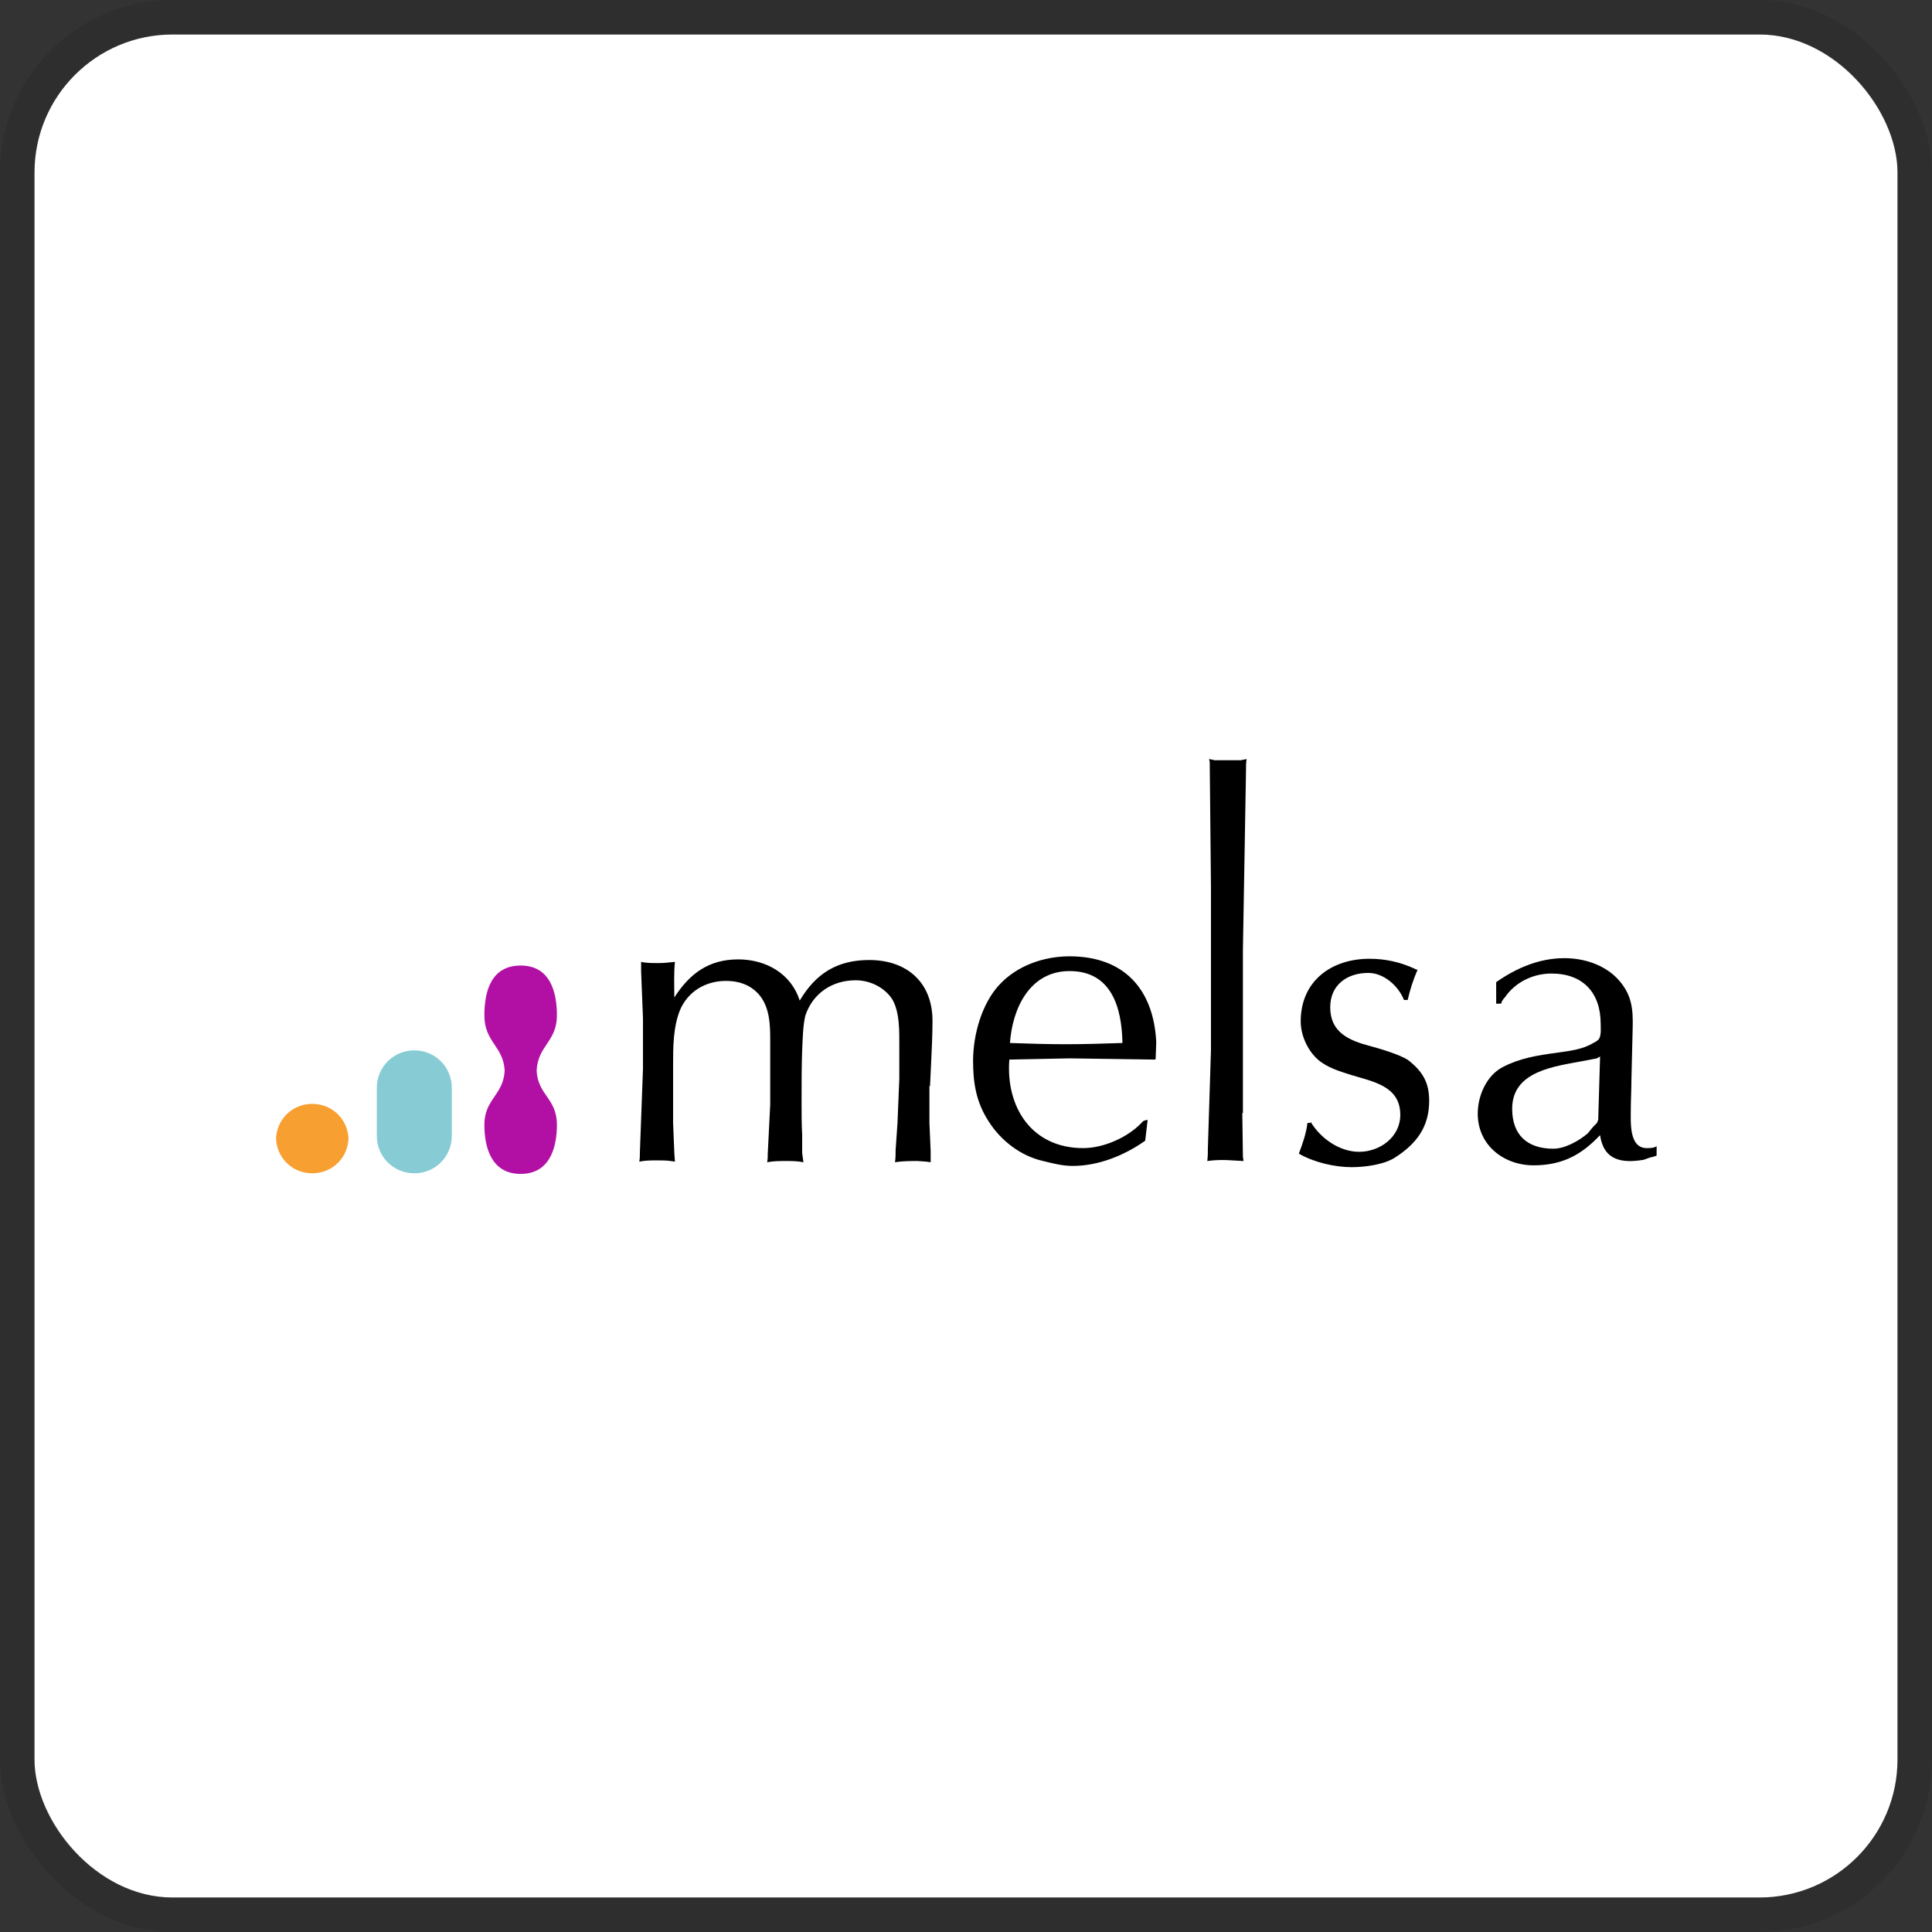 <svg width="112" height="112" viewBox="0 0 112 112" fill="none" xmlns="http://www.w3.org/2000/svg">
<rect x="0" y="0" width="112" height="112" fill="#333333" stroke="none"/>
<g clip-path="url(#clip0_755_470)">
<rect x="2" y="2" width="108" height="108" rx="8" fill="white"/>
<path fill-rule="evenodd" clip-rule="evenodd" d="M26.192 63.065C26.192 61.853 25.229 60.891 24.018 60.891C22.806 60.891 21.844 61.853 21.844 63.065V65.844C21.844 67.056 22.806 68.018 24.018 68.018C25.229 68.018 26.192 67.056 26.192 65.844V63.065Z" fill="#87CCD4"/>
<path fill-rule="evenodd" clip-rule="evenodd" d="M20.205 66.094C20.205 64.918 19.278 63.991 18.102 63.991C16.927 63.991 16 64.918 16 66.094V65.915C16 67.091 16.927 68.018 18.102 68.018C19.278 68.018 20.205 67.091 20.205 65.915V66.094Z" fill="#F89F32"/>
<path fill-rule="evenodd" clip-rule="evenodd" d="M31.109 62.031C31.109 62.067 31.109 62.102 31.109 62.138V61.96C31.109 61.995 31.109 62.031 31.109 62.067C31.18 60.606 32.285 60.392 32.285 58.86C32.285 57.506 31.893 55.973 30.183 55.973C28.472 55.973 28.08 57.47 28.08 58.86C28.08 60.428 29.185 60.641 29.256 62.067C29.185 63.492 28.08 63.706 28.08 65.203C28.08 66.557 28.508 68.053 30.183 68.053C31.858 68.053 32.285 66.557 32.285 65.203C32.285 63.67 31.18 63.492 31.109 62.067V62.031Z" fill="#B210A5"/>
<path fill-rule="evenodd" clip-rule="evenodd" d="M53.88 62.958V65.096L53.951 66.735V67.376L53.702 67.341L53.203 67.305C52.775 67.305 52.312 67.305 51.884 67.376C51.92 67.127 51.92 66.913 51.92 66.664L52.027 65.131L52.134 62.53V60.677C52.134 59.822 52.169 58.646 51.706 57.898C51.243 57.221 50.423 56.828 49.604 56.828C48.249 56.828 47.109 57.577 46.681 58.895C46.539 59.537 46.539 60.178 46.503 60.855C46.468 61.817 46.468 62.851 46.468 63.813C46.468 64.49 46.468 65.167 46.503 65.808V66.842L46.575 67.376C46.218 67.305 45.898 67.305 45.577 67.305C45.221 67.305 44.828 67.305 44.472 67.376C44.508 67.198 44.508 67.056 44.508 66.877L44.65 64.027V60.249C44.65 59.394 44.615 58.468 44.08 57.755C43.581 57.114 42.869 56.864 42.085 56.864C40.909 56.864 39.875 57.47 39.412 58.575C39.02 59.572 39.02 60.713 39.02 61.746V65.096L39.091 66.842L39.127 67.341L38.877 67.305C38.628 67.269 38.379 67.269 38.093 67.269C37.737 67.269 37.416 67.269 37.06 67.341C37.096 67.163 37.096 66.949 37.096 66.771L37.274 61.96V59.038L37.167 56.33V55.76L37.345 55.795C37.63 55.831 37.88 55.831 38.165 55.831C38.486 55.831 38.806 55.795 39.127 55.76C39.056 56.437 39.091 57.114 39.091 57.826C39.982 56.437 41.087 55.617 42.797 55.617C44.401 55.617 45.862 56.437 46.361 58.005C47.287 56.437 48.535 55.653 50.388 55.653C52.561 55.653 54.058 56.935 54.058 59.18C54.058 59.929 54.022 60.641 53.987 61.425L53.915 62.958H53.88ZM86.735 58.289V56.935C87.911 56.116 89.229 55.546 90.69 55.546C91.795 55.546 92.935 55.902 93.719 56.686C94.61 57.612 94.681 58.468 94.646 59.679L94.575 62.601C94.575 63.172 94.539 63.777 94.539 64.347C94.539 65.06 94.432 66.557 95.466 66.557C95.644 66.557 95.858 66.557 96.036 66.45V66.984C96 67.02 95.929 67.02 95.858 67.056C95.644 67.091 95.501 67.163 95.287 67.234C94.004 67.448 92.971 67.269 92.757 65.808L92.543 66.022C91.51 67.056 90.405 67.555 88.909 67.555C87.163 67.555 85.666 66.379 85.666 64.561C85.666 63.528 86.165 62.352 87.127 61.853C88.089 61.354 89.123 61.176 90.227 61.033C90.94 60.926 91.724 60.855 92.365 60.463C92.508 60.392 92.65 60.321 92.722 60.178C92.829 59.929 92.793 59.644 92.793 59.359C92.793 57.541 91.76 56.437 89.942 56.437C88.873 56.437 87.84 56.935 87.234 57.826C87.127 57.933 87.056 58.04 87.02 58.183H86.735V58.289ZM92.793 61.247C92.722 61.283 92.65 61.283 92.579 61.354L91.831 61.497C90.156 61.817 87.662 62.067 87.662 64.276C87.662 65.808 88.552 66.592 90.049 66.592C90.726 66.592 91.546 66.129 92.044 65.702C92.187 65.523 92.33 65.345 92.472 65.203C92.579 65.131 92.615 65.025 92.65 64.918L92.757 61.283L92.793 61.247ZM75.973 65.025C76.543 65.987 77.648 66.771 78.788 66.771C80 66.771 81.176 65.915 81.176 64.632C81.176 62.958 79.608 62.708 78.325 62.316C77.648 62.102 76.935 61.889 76.401 61.425C75.795 60.891 75.403 60 75.403 59.216C75.403 56.864 77.185 55.581 79.394 55.581C80.285 55.581 81.14 55.76 81.996 56.151C82.031 56.187 82.102 56.187 82.174 56.223C81.924 56.793 81.746 57.363 81.604 57.969H81.39C81.069 57.149 80.214 56.401 79.323 56.401C78.111 56.401 77.114 57.078 77.114 58.396C77.114 59.858 78.218 60.321 79.43 60.641C79.964 60.784 81.176 61.14 81.639 61.461C82.459 62.102 82.851 62.744 82.851 63.813C82.851 65.345 82.102 66.307 80.891 67.091C80.249 67.519 79.109 67.662 78.361 67.662C77.363 67.662 76.151 67.376 75.296 66.877C75.51 66.307 75.724 65.702 75.795 65.096H75.973V65.025ZM72.018 64.526L72.053 67.056L72.089 67.305L71.448 67.269C70.949 67.234 70.486 67.234 69.987 67.305C70.022 67.056 70.022 66.806 70.022 66.557L70.2 60.891V51.376L70.129 44.178L70.094 44L70.414 44.071H71.947C72.053 44.036 72.16 44.036 72.267 44C72.232 44.214 72.232 44.428 72.232 44.677L72.053 55.082V64.526H72.018ZM66.958 61.425L62.005 61.354L58.512 61.425C58.298 64.205 59.831 66.557 62.788 66.557C63.964 66.557 65.354 65.951 66.174 65.096C66.245 64.989 66.316 64.953 66.53 64.918L66.388 66.129C65.176 66.984 63.679 67.59 62.183 67.59C61.612 67.59 61.042 67.448 60.472 67.305C59.189 67.02 58.013 66.129 57.301 64.989C56.588 63.884 56.41 62.779 56.41 61.497C56.41 60 56.909 58.183 57.942 57.078C58.975 55.973 60.508 55.439 62.005 55.439C65.176 55.439 66.886 57.363 67.029 60.428L66.993 61.39L66.958 61.425ZM62.005 56.294C59.688 56.294 58.69 58.468 58.548 60.463C59.617 60.499 60.686 60.535 61.755 60.535C62.86 60.535 63.964 60.499 65.069 60.463C65.033 58.396 64.428 56.294 62.005 56.294Z" fill="black"/>
</g>
<rect x="1" y="1" width="110" height="110" rx="9" stroke="black" stroke-opacity="0.1" stroke-width="2"/>
<defs>
<clipPath id="clip0_755_470">
<rect x="2" y="2" width="108" height="108" rx="8" fill="white"/>
</clipPath>
</defs>
</svg>

